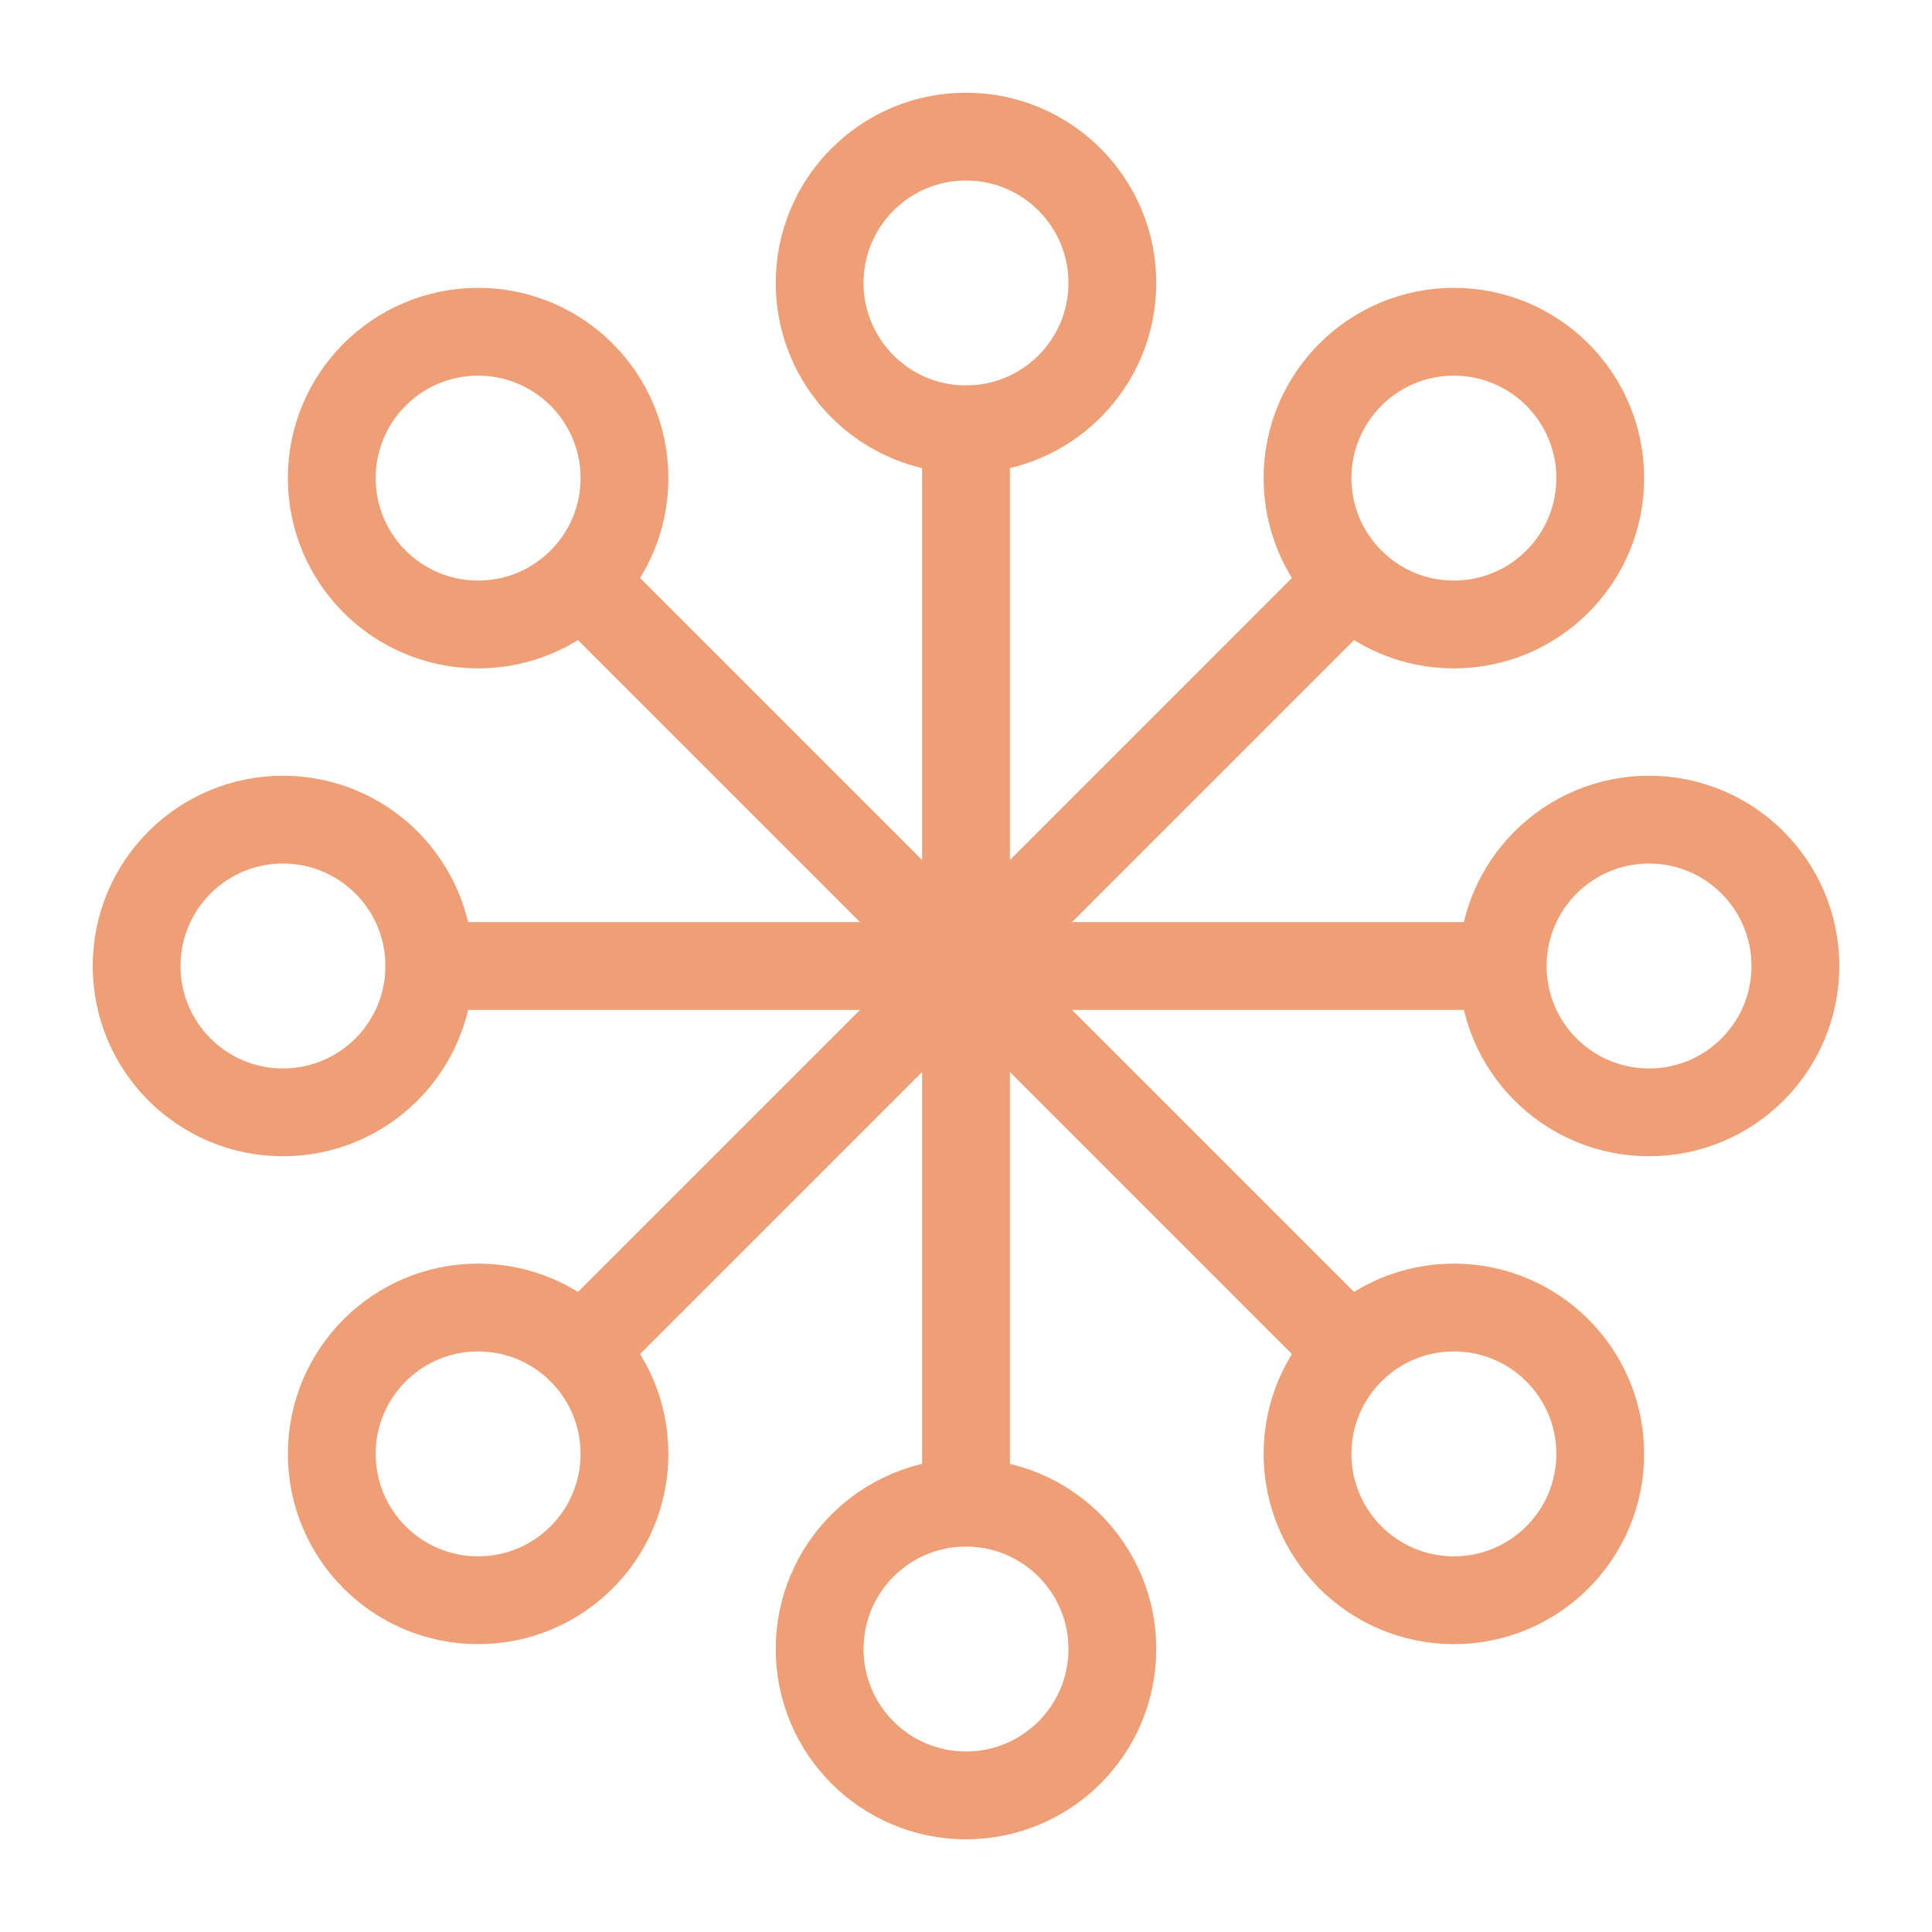 <svg xmlns="http://www.w3.org/2000/svg" width="100" height="100" viewBox="-5 -5 110 110">
    <circle cx="50" cy="11.111" r="8.333" fill="none" stroke="#ef9f76" stroke-linecap="round" stroke-linejoin="round" stroke-width="5" paint-order="fill markers stroke"/>
    <path fill="none" stroke="#ef9f76" stroke-linecap="round" stroke-linejoin="round" stroke-width="5" d="M50 19.445v61.11" paint-order="fill markers stroke"/>
    <circle cx="50" cy="88.889" r="8.333" fill="none" stroke="#ef9f76" stroke-linecap="round" stroke-linejoin="round" stroke-width="5" paint-order="fill markers stroke"/>
    <path fill="none" stroke="#ef9f76" stroke-linecap="round" stroke-linejoin="round" stroke-width="5" d="M80.555 50h-61.11" paint-order="fill markers stroke"/>
    <circle cx="88.889" cy="50" r="8.333" fill="none" stroke="#ef9f76" stroke-linecap="round" stroke-linejoin="round" stroke-width="5" paint-order="fill markers stroke"/>
    <circle cx="11.111" cy="50" r="8.333" fill="none" stroke="#ef9f76" stroke-linecap="round" stroke-linejoin="round" stroke-width="5" paint-order="fill markers stroke"/>
    <path fill="none" stroke="#ef9f76" stroke-linecap="round" stroke-linejoin="round" stroke-width="5" d="M71.606 71.606 28.394 28.394" paint-order="fill markers stroke"/>
    <circle cx="22.222" cy="22.222" r="8.333" fill="none" stroke="#ef9f76" stroke-linecap="round" stroke-linejoin="round" stroke-width="5" paint-order="fill markers stroke"/>
    <circle cx="77.778" cy="77.778" r="8.333" fill="none" stroke="#ef9f76" stroke-linecap="round" stroke-linejoin="round" stroke-width="5" paint-order="fill markers stroke"/>
    <path fill="none" stroke="#ef9f76" stroke-linecap="round" stroke-linejoin="round" stroke-width="5" d="m28.394 71.606 43.212-43.212" paint-order="fill markers stroke"/>
    <circle cx="77.778" cy="22.222" r="8.333" fill="none" stroke="#ef9f76" stroke-linecap="round" stroke-linejoin="round" stroke-width="5" paint-order="fill markers stroke"/>
    <circle cx="22.222" cy="77.778" r="8.333" fill="none" stroke="#ef9f76" stroke-linecap="round" stroke-linejoin="round" stroke-width="5" paint-order="fill markers stroke"/>
</svg>
